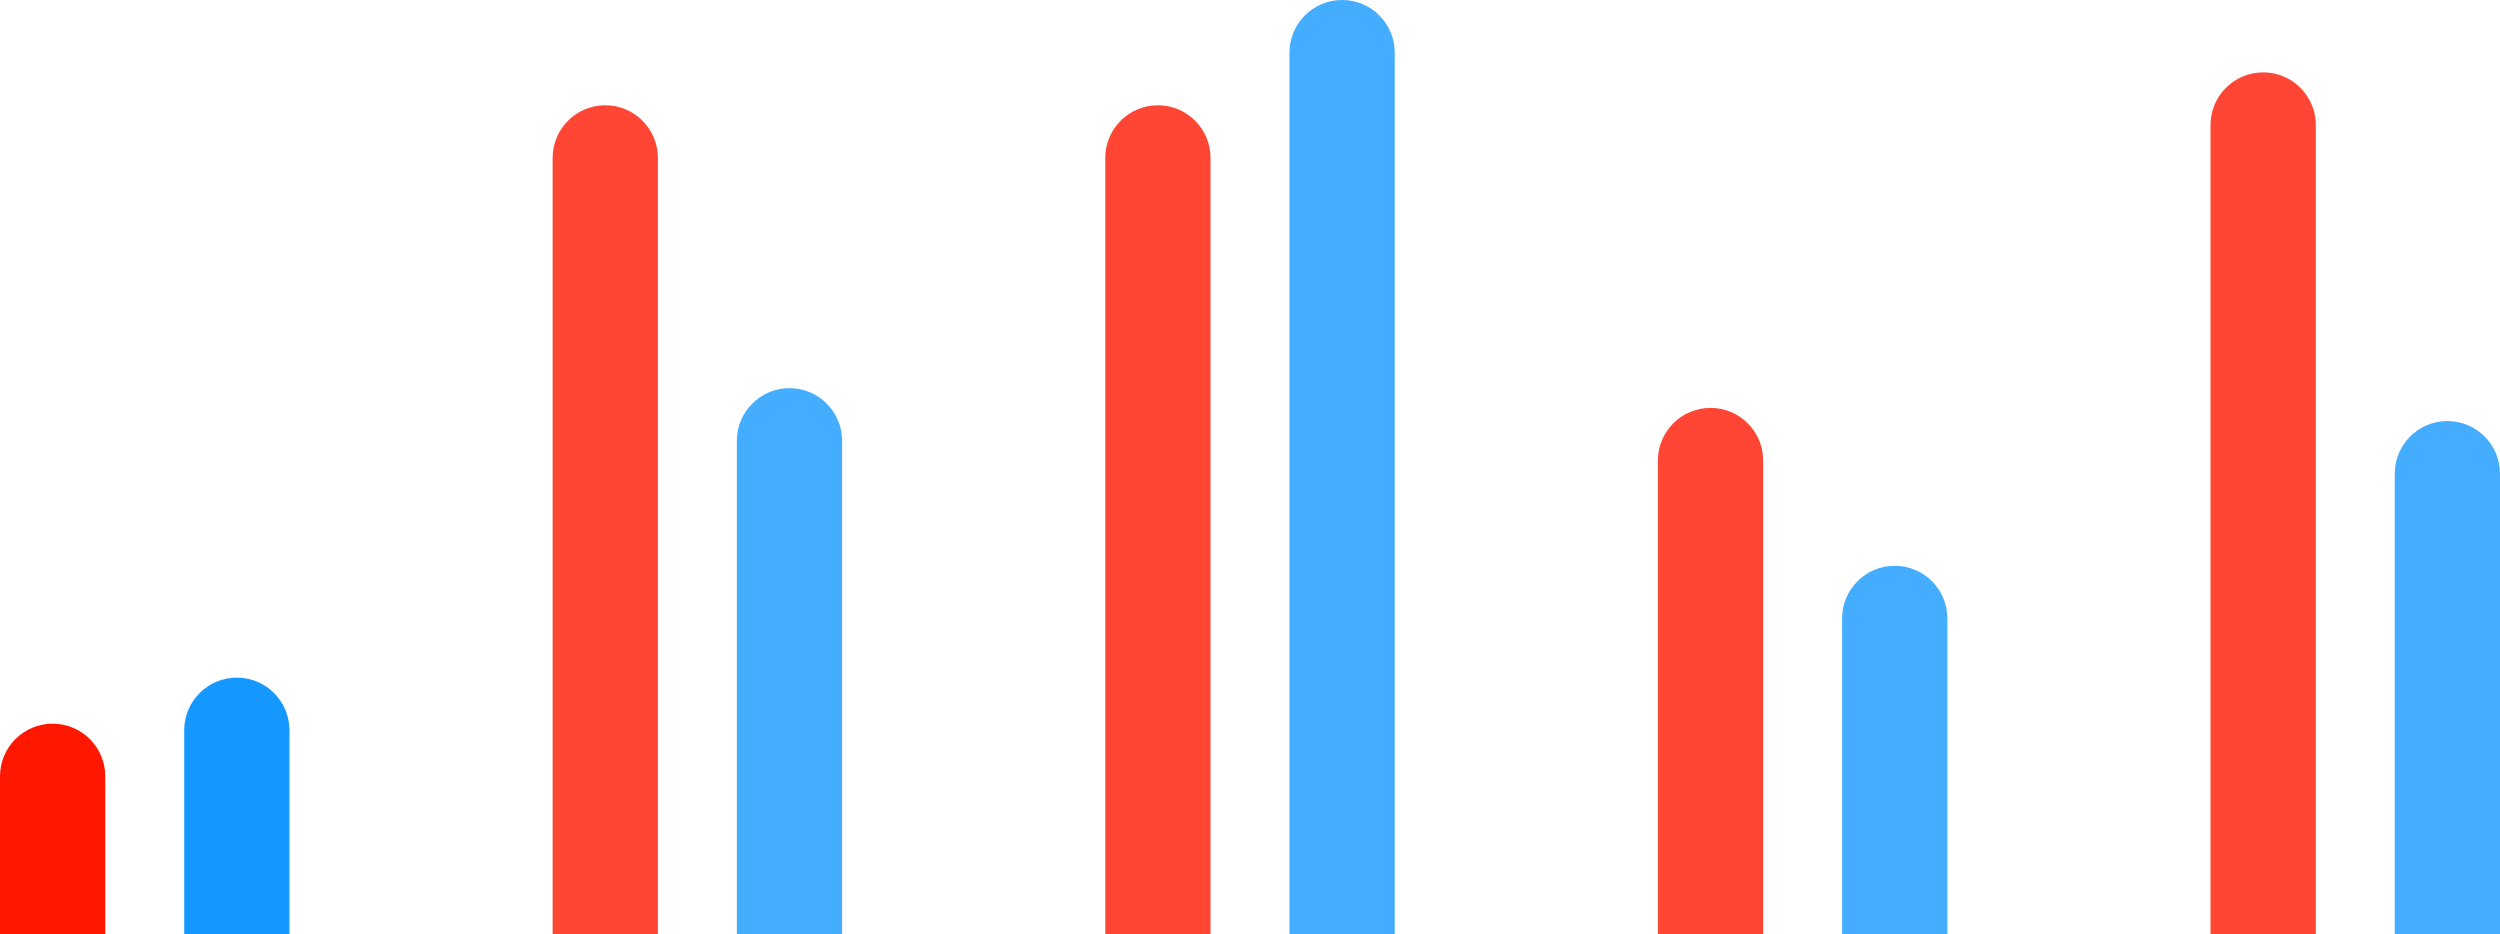 <svg width="380" height="142" viewBox="0 0 380 142" fill="none" xmlns="http://www.w3.org/2000/svg">
    <path d="M0 118C0 113.582 3.582 110 8 110C12.418 110 16 113.582 16 118V142H0V118Z" fill="#FF1700"/>
    <path d="M28 111C28 106.582 31.582 103 36 103C40.418 103 44 106.582 44 111V142H28V111Z" fill="#1598FF"/>
    <g opacity="0.8">
        <path d="M84 24C84 19.582 87.582 16 92 16C96.418 16 100 19.582 100 24V142H84V24Z" fill="#FF1700"/>
        <path d="M112 67C112 62.582 115.582 59 120 59C124.418 59 128 62.582 128 67V142H112V67Z" fill="#1598FF"/>
    </g>
    <g opacity="0.8">
        <path d="M168 24C168 19.582 171.582 16 176 16C180.418 16 184 19.582 184 24V142H168V24Z" fill="#FF1700"/>
        <path d="M196 8C196 3.582 199.582 0 204 0C208.418 0 212 3.582 212 8V142H196V8Z" fill="#1598FF"/>
    </g>
    <g opacity="0.8">
        <path d="M252 70C252 65.582 255.582 62 260 62C264.418 62 268 65.582 268 70V142H252V70Z" fill="#FF1700"/>
        <path d="M280 94C280 89.582 283.582 86 288 86C292.418 86 296 89.582 296 94V142H280V94Z" fill="#1598FF"/>
    </g>
    <g opacity="0.8">
        <path d="M336 19C336 14.582 339.582 11 344 11C348.418 11 352 14.582 352 19V142H336V19Z" fill="#FF1700"/>
        <path d="M364 72C364 67.582 367.582 64 372 64C376.418 64 380 67.582 380 72V142H364V72Z" fill="#1598FF"/>
    </g>
</svg>

